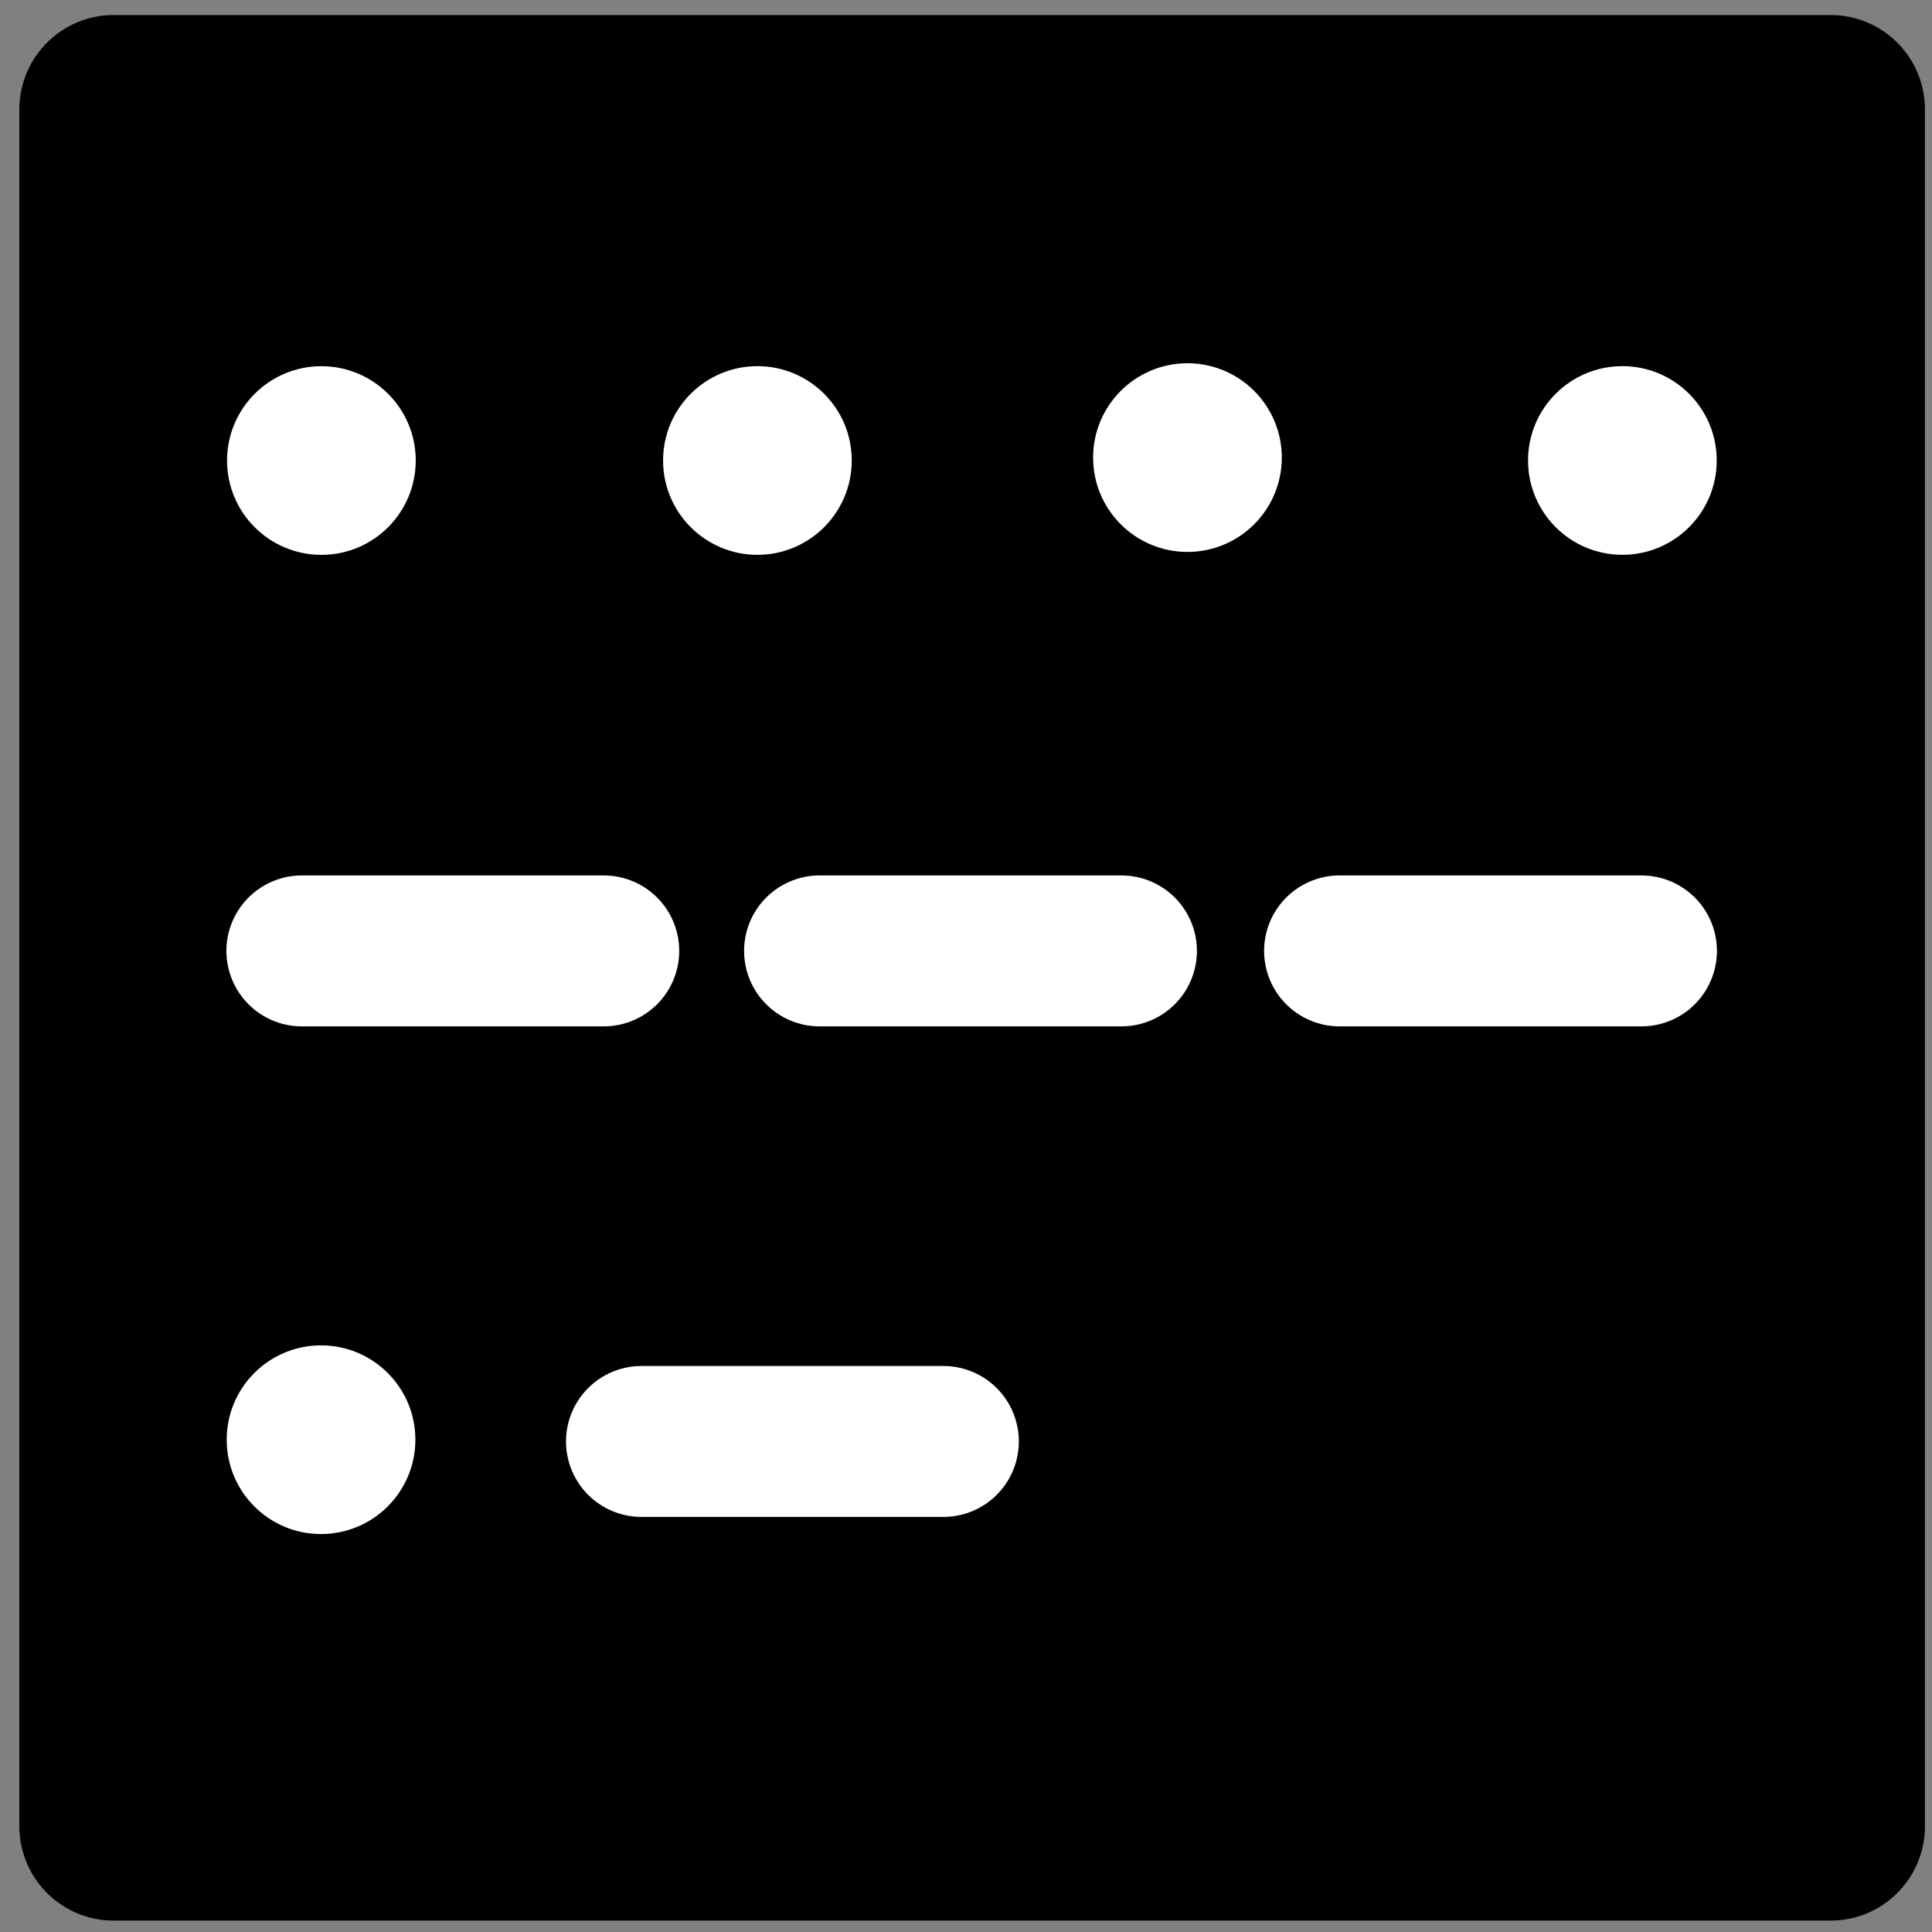 <?xml version="1.0" encoding="UTF-8" standalone="no"?>
<!-- Generator: Adobe Illustrator 19.0.0, SVG Export Plug-In . SVG Version: 6.00 Build 0)  -->

<svg
   xmlns:dc="http://purl.org/dc/elements/1.1/"
   xmlns:cc="http://creativecommons.org/ns#"
   xmlns:rdf="http://www.w3.org/1999/02/22-rdf-syntax-ns#"
   xmlns:svg="http://www.w3.org/2000/svg"
   xmlns="http://www.w3.org/2000/svg"
   xmlns:sodipodi="http://sodipodi.sourceforge.net/DTD/sodipodi-0.dtd"
   xmlns:inkscape="http://www.inkscape.org/namespaces/inkscape"
   version="1.1"
   id="Layer_1"
   x="0px"
   y="0px"
   viewBox="0 0 511.999 511.999"
   style="enable-background:new 0 0 511.999 511.999;"
   xml:space="preserve"
   sodipodi:docname="icon_creater_custom.svg"
   inkscape:version="0.92.4 (5da689c313, 2019-01-14)"><rect x="0" y="0" width="511.999" height="511.999" fill="#808080" stroke="none"/><defs
   id="defs41" /><sodipodi:namedview
   pagecolor="#ffffff"
   bordercolor="#666666"
   borderopacity="1"
   objecttolerance="10"
   gridtolerance="10"
   guidetolerance="10"
   inkscape:pageopacity="0"
   inkscape:pageshadow="2"
   inkscape:window-width="1432"
   inkscape:window-height="797"
   id="namedview39"
   showgrid="true"
   inkscape:zoom="0.92187681"
   inkscape:cx="191.59941"
   inkscape:cy="265.87087"
   inkscape:window-x="2160"
   inkscape:window-y="127"
   inkscape:window-maximized="0"
   inkscape:current-layer="Layer_1"><inkscape:grid
     type="xygrid"
     id="grid886" /></sodipodi:namedview>

<g
   id="g8">
</g>
<g
   id="g10">
</g>
<g
   id="g12">
</g>
<g
   id="g14">
</g>
<g
   id="g16">
</g>
<g
   id="g18">
</g>
<g
   id="g20">
</g>
<g
   id="g22">
</g>
<g
   id="g24">
</g>
<g
   id="g26">
</g>
<g
   id="g28">
</g>
<g
   id="g30">
</g>
<g
   id="g32">
</g>
<g
   id="g34">
</g>
<g
   id="g36">
</g>
<rect
   style="opacity:1;fill:#000000;fill-opacity:1;fill-rule:nonzero;stroke:#000000;stroke-width:50;stroke-linecap:square;stroke-linejoin:round;stroke-miterlimit:0;stroke-dasharray:none;stroke-dashoffset:0;stroke-opacity:1"
   id="rect850"
   width="455"
   height="455"
   x="30.129"
   y="28.982" /><circle
   style="opacity:1;fill:#ffffff;fill-opacity:1;fill-rule:nonzero;stroke:none;stroke-width:1;stroke-linecap:square;stroke-linejoin:round;stroke-miterlimit:0;stroke-dasharray:none;stroke-dashoffset:0;stroke-opacity:1"
   id="path884"
   cx="85.173"
   cy="122.044"
   r="25" /><path
   style="fill:#ffffff;stroke:#ffffff;stroke-width:40;stroke-linecap:round;stroke-linejoin:miter;stroke-miterlimit:4;stroke-dasharray:none;stroke-opacity:1;fill-opacity:1"
   d="m 80,251.999 h 80"
   id="path888"
   inkscape:connector-curvature="0" /><circle
   style="opacity:1;fill:#ffffff;fill-opacity:1;fill-rule:nonzero;stroke:none;stroke-width:1;stroke-linecap:square;stroke-linejoin:round;stroke-miterlimit:0;stroke-dasharray:none;stroke-dashoffset:0;stroke-opacity:1"
   id="path884-9"
   cx="200.723"
   cy="122.035"
   r="25" /><circle
   style="opacity:1;fill:#ffffff;fill-opacity:1;fill-rule:nonzero;stroke:none;stroke-width:1;stroke-linecap:square;stroke-linejoin:round;stroke-miterlimit:0;stroke-dasharray:none;stroke-dashoffset:0;stroke-opacity:1"
   id="path884-3"
   cx="314.687"
   cy="121.268"
   r="25" /><circle
   style="opacity:1;fill:#ffffff;fill-opacity:1;fill-rule:nonzero;stroke:none;stroke-width:1;stroke-linecap:square;stroke-linejoin:round;stroke-miterlimit:0;stroke-dasharray:none;stroke-dashoffset:0;stroke-opacity:1"
   id="path884-0"
   cx="429.949"
   cy="122.031"
   r="25" /><circle
   style="opacity:1;fill:#ffffff;fill-opacity:1;fill-rule:nonzero;stroke:#ffffff;stroke-width:1;stroke-linecap:square;stroke-linejoin:round;stroke-miterlimit:0;stroke-dasharray:none;stroke-dashoffset:0;stroke-opacity:1"
   id="path884-04"
   cx="85.079"
   cy="381.536"
   r="24.5" /><path
   style="fill:#ffffff;stroke:#ffffff;stroke-width:40;stroke-linecap:round;stroke-linejoin:miter;stroke-miterlimit:4;stroke-dasharray:none;stroke-opacity:1;fill-opacity:1"
   d="m 217.192,251.999 h 80"
   id="path888-6"
   inkscape:connector-curvature="0" /><path
   style="fill:#ffffff;stroke:#ffffff;stroke-width:40;stroke-linecap:round;stroke-linejoin:miter;stroke-miterlimit:4;stroke-dasharray:none;stroke-opacity:1;fill-opacity:1"
   d="m 355,251.999 h 80"
   id="path888-7"
   inkscape:connector-curvature="0" /><path
   style="fill:#ffffff;fill-opacity:1;stroke:#ffffff;stroke-width:40;stroke-linecap:round;stroke-linejoin:miter;stroke-miterlimit:4;stroke-dasharray:none;stroke-opacity:1"
   d="m 170,381.999 h 80"
   id="path888-9"
   inkscape:connector-curvature="0" /></svg>